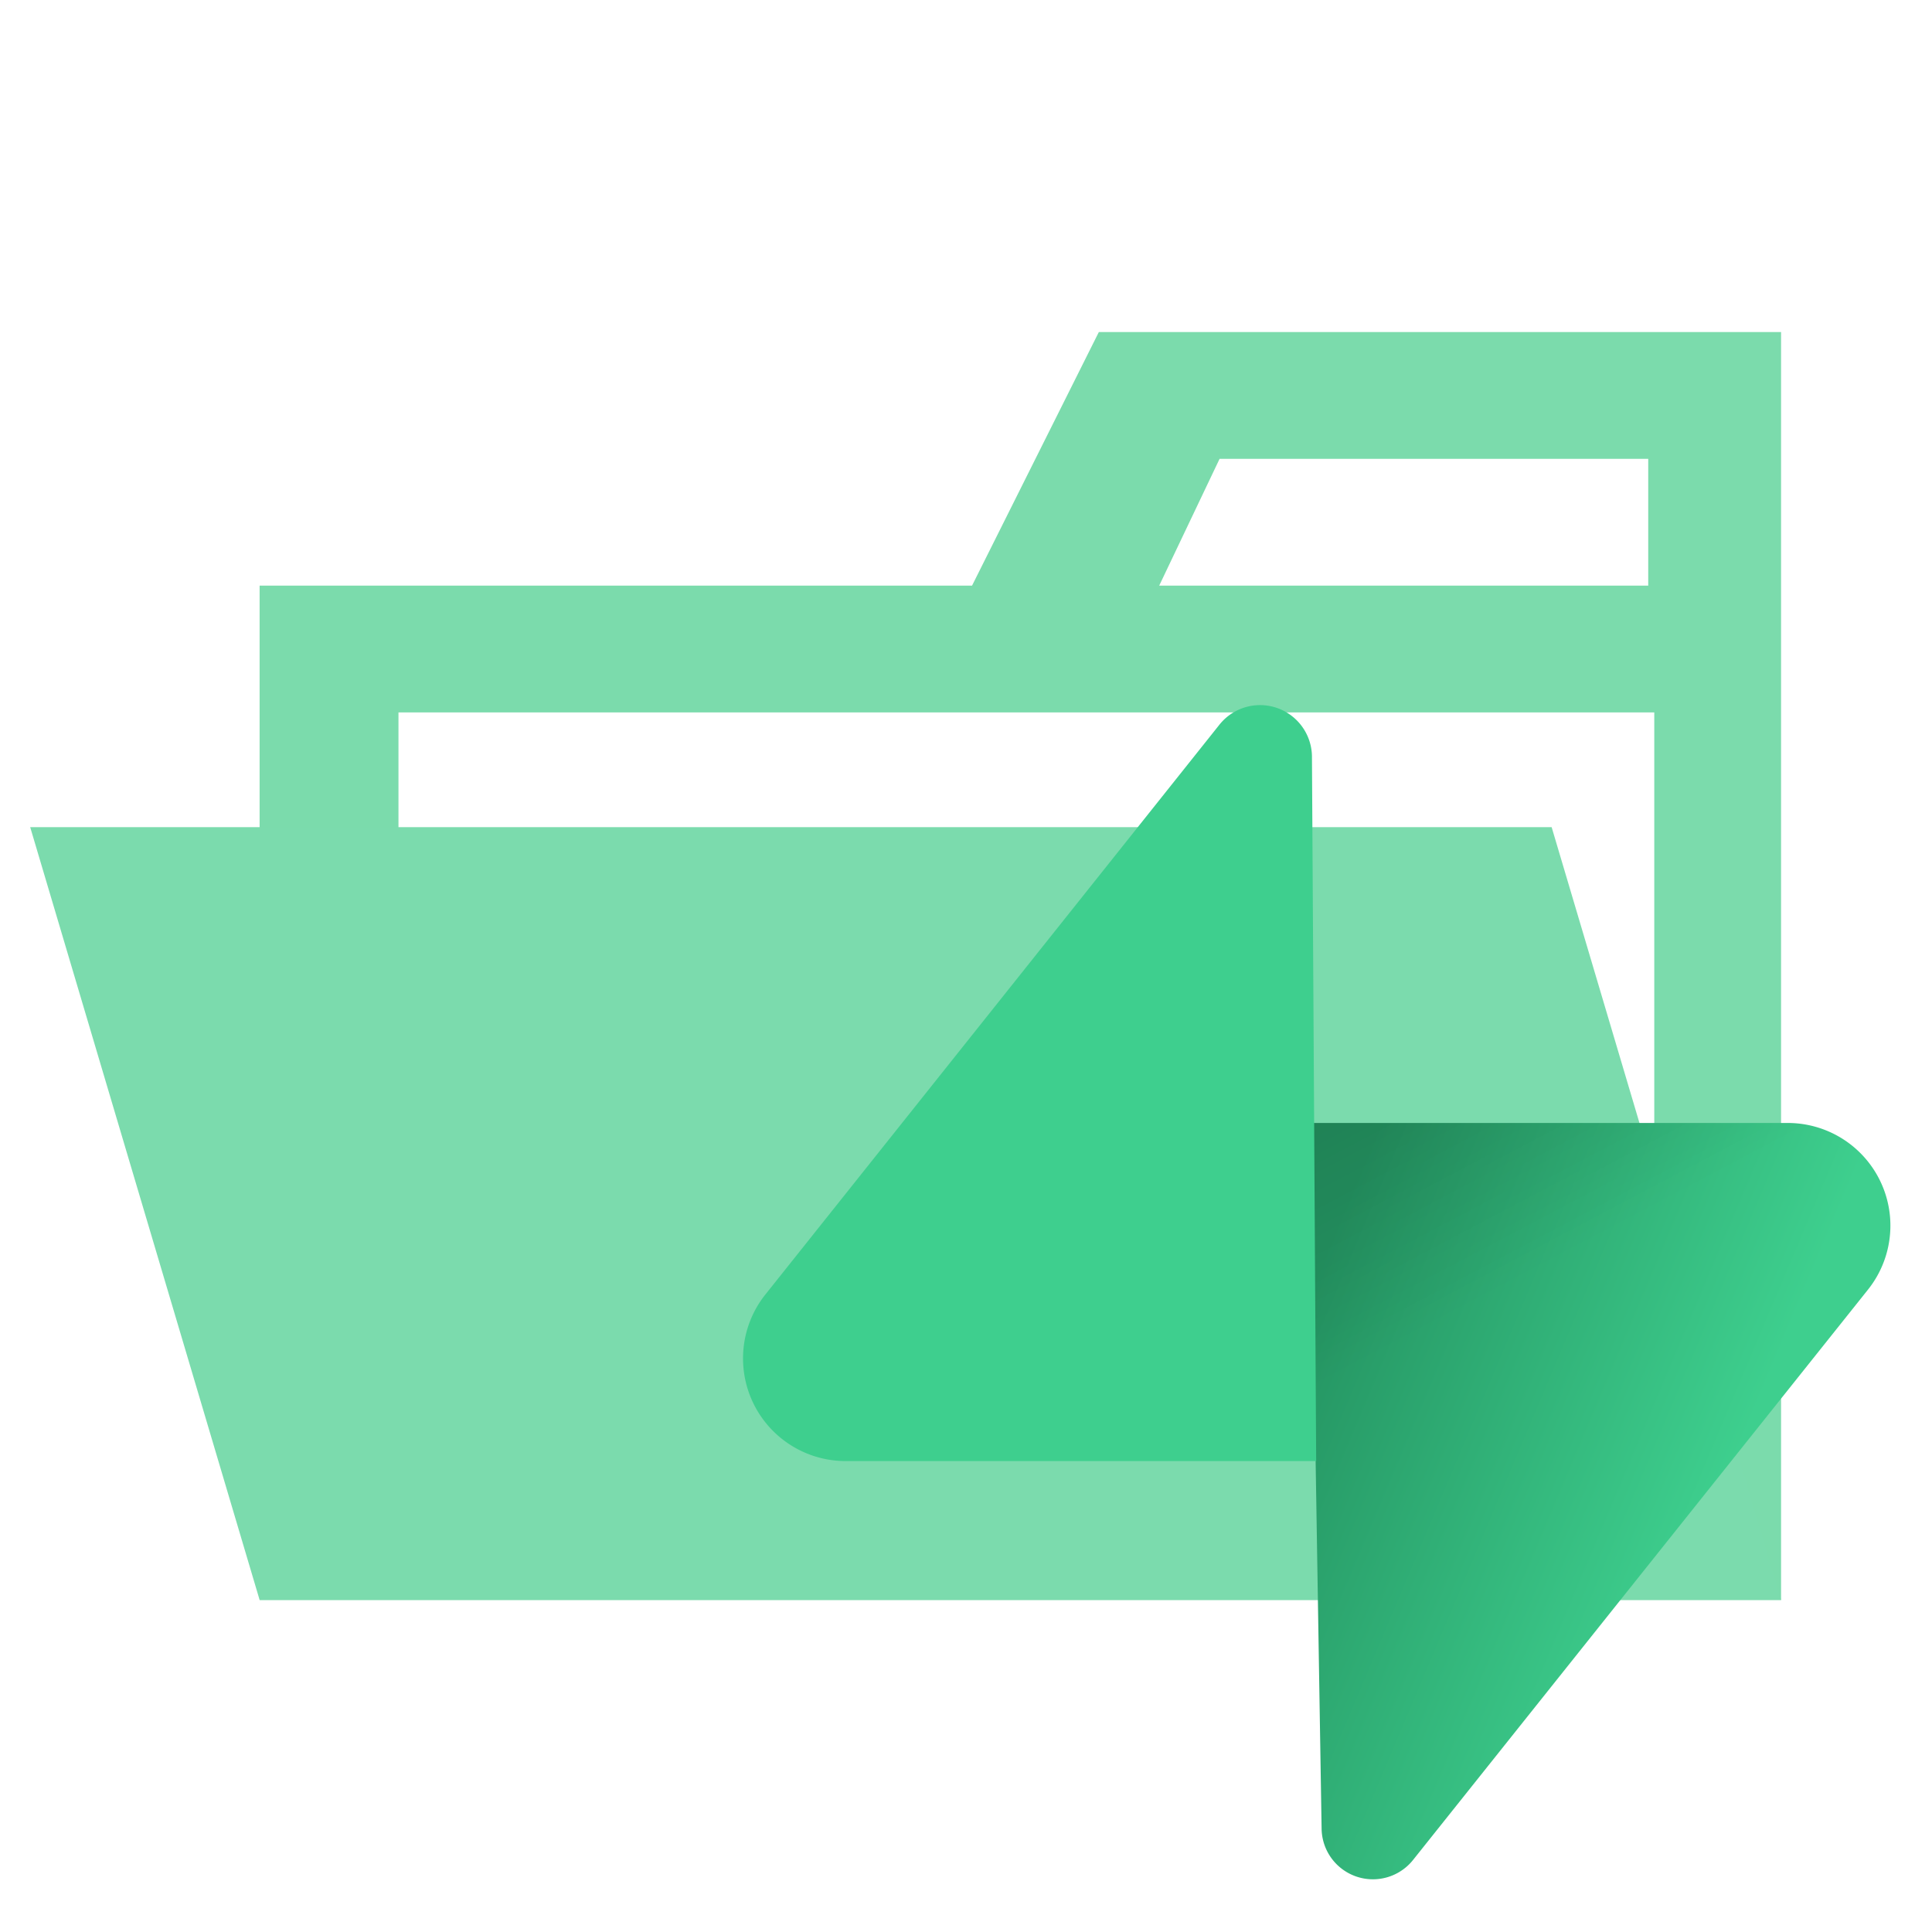 <svg xmlns="http://www.w3.org/2000/svg" viewBox="0 0 32 32"><title>folder_type_supabase_opened</title><defs><linearGradient id="a" x1="53.97" x2="94.16" y1="54.97" y2="71.83" gradientTransform="matrix(.175 0 0 .174 12.29 11.64)" gradientUnits="userSpaceOnUse"><stop offset="0" stop-color="#249361"/><stop offset="1" stop-color="#3ECF8E"/></linearGradient><linearGradient id="b" x1="36.16" x2="54.48" y1="30.58" y2="65.08" gradientTransform="matrix(.175 0 0 .174 12.29 11.64)" gradientUnits="userSpaceOnUse"><stop offset="0"/><stop offset="1" stop-opacity="0"/></linearGradient></defs><path fill="#7bdbac" d="M27.4 5.5h-9.2l-2.1 4.2H4.3v16.8h25.2v-21Zm0 18.7H6.6V11.8h20.8Zm0-14.5h-8.2l1-2.1h7.1v2.1Z"/><path fill="#7bdbad" d="M25.7 13.7H.5l3.8 12.8h25.2z"/><path fill="url(#a)" d="M23.41 30.8a.85.85 0 0 1-1.52-.51L21.7 18.6h7.9a1.7 1.7 0 0 1 1.34 2.76z"/><path fill="url(#b)" fill-opacity=".2" d="M23.41 30.8a.85.85 0 0 1-1.52-.51L21.7 18.6h7.9a1.7 1.7 0 0 1 1.34 2.76z"/><path fill="#3ecf8e" d="M20.2 12a.86.86 0 0 1 1.53.52l.07 11.68H14a1.7 1.7 0 0 1-1.33-2.75z"/></svg>